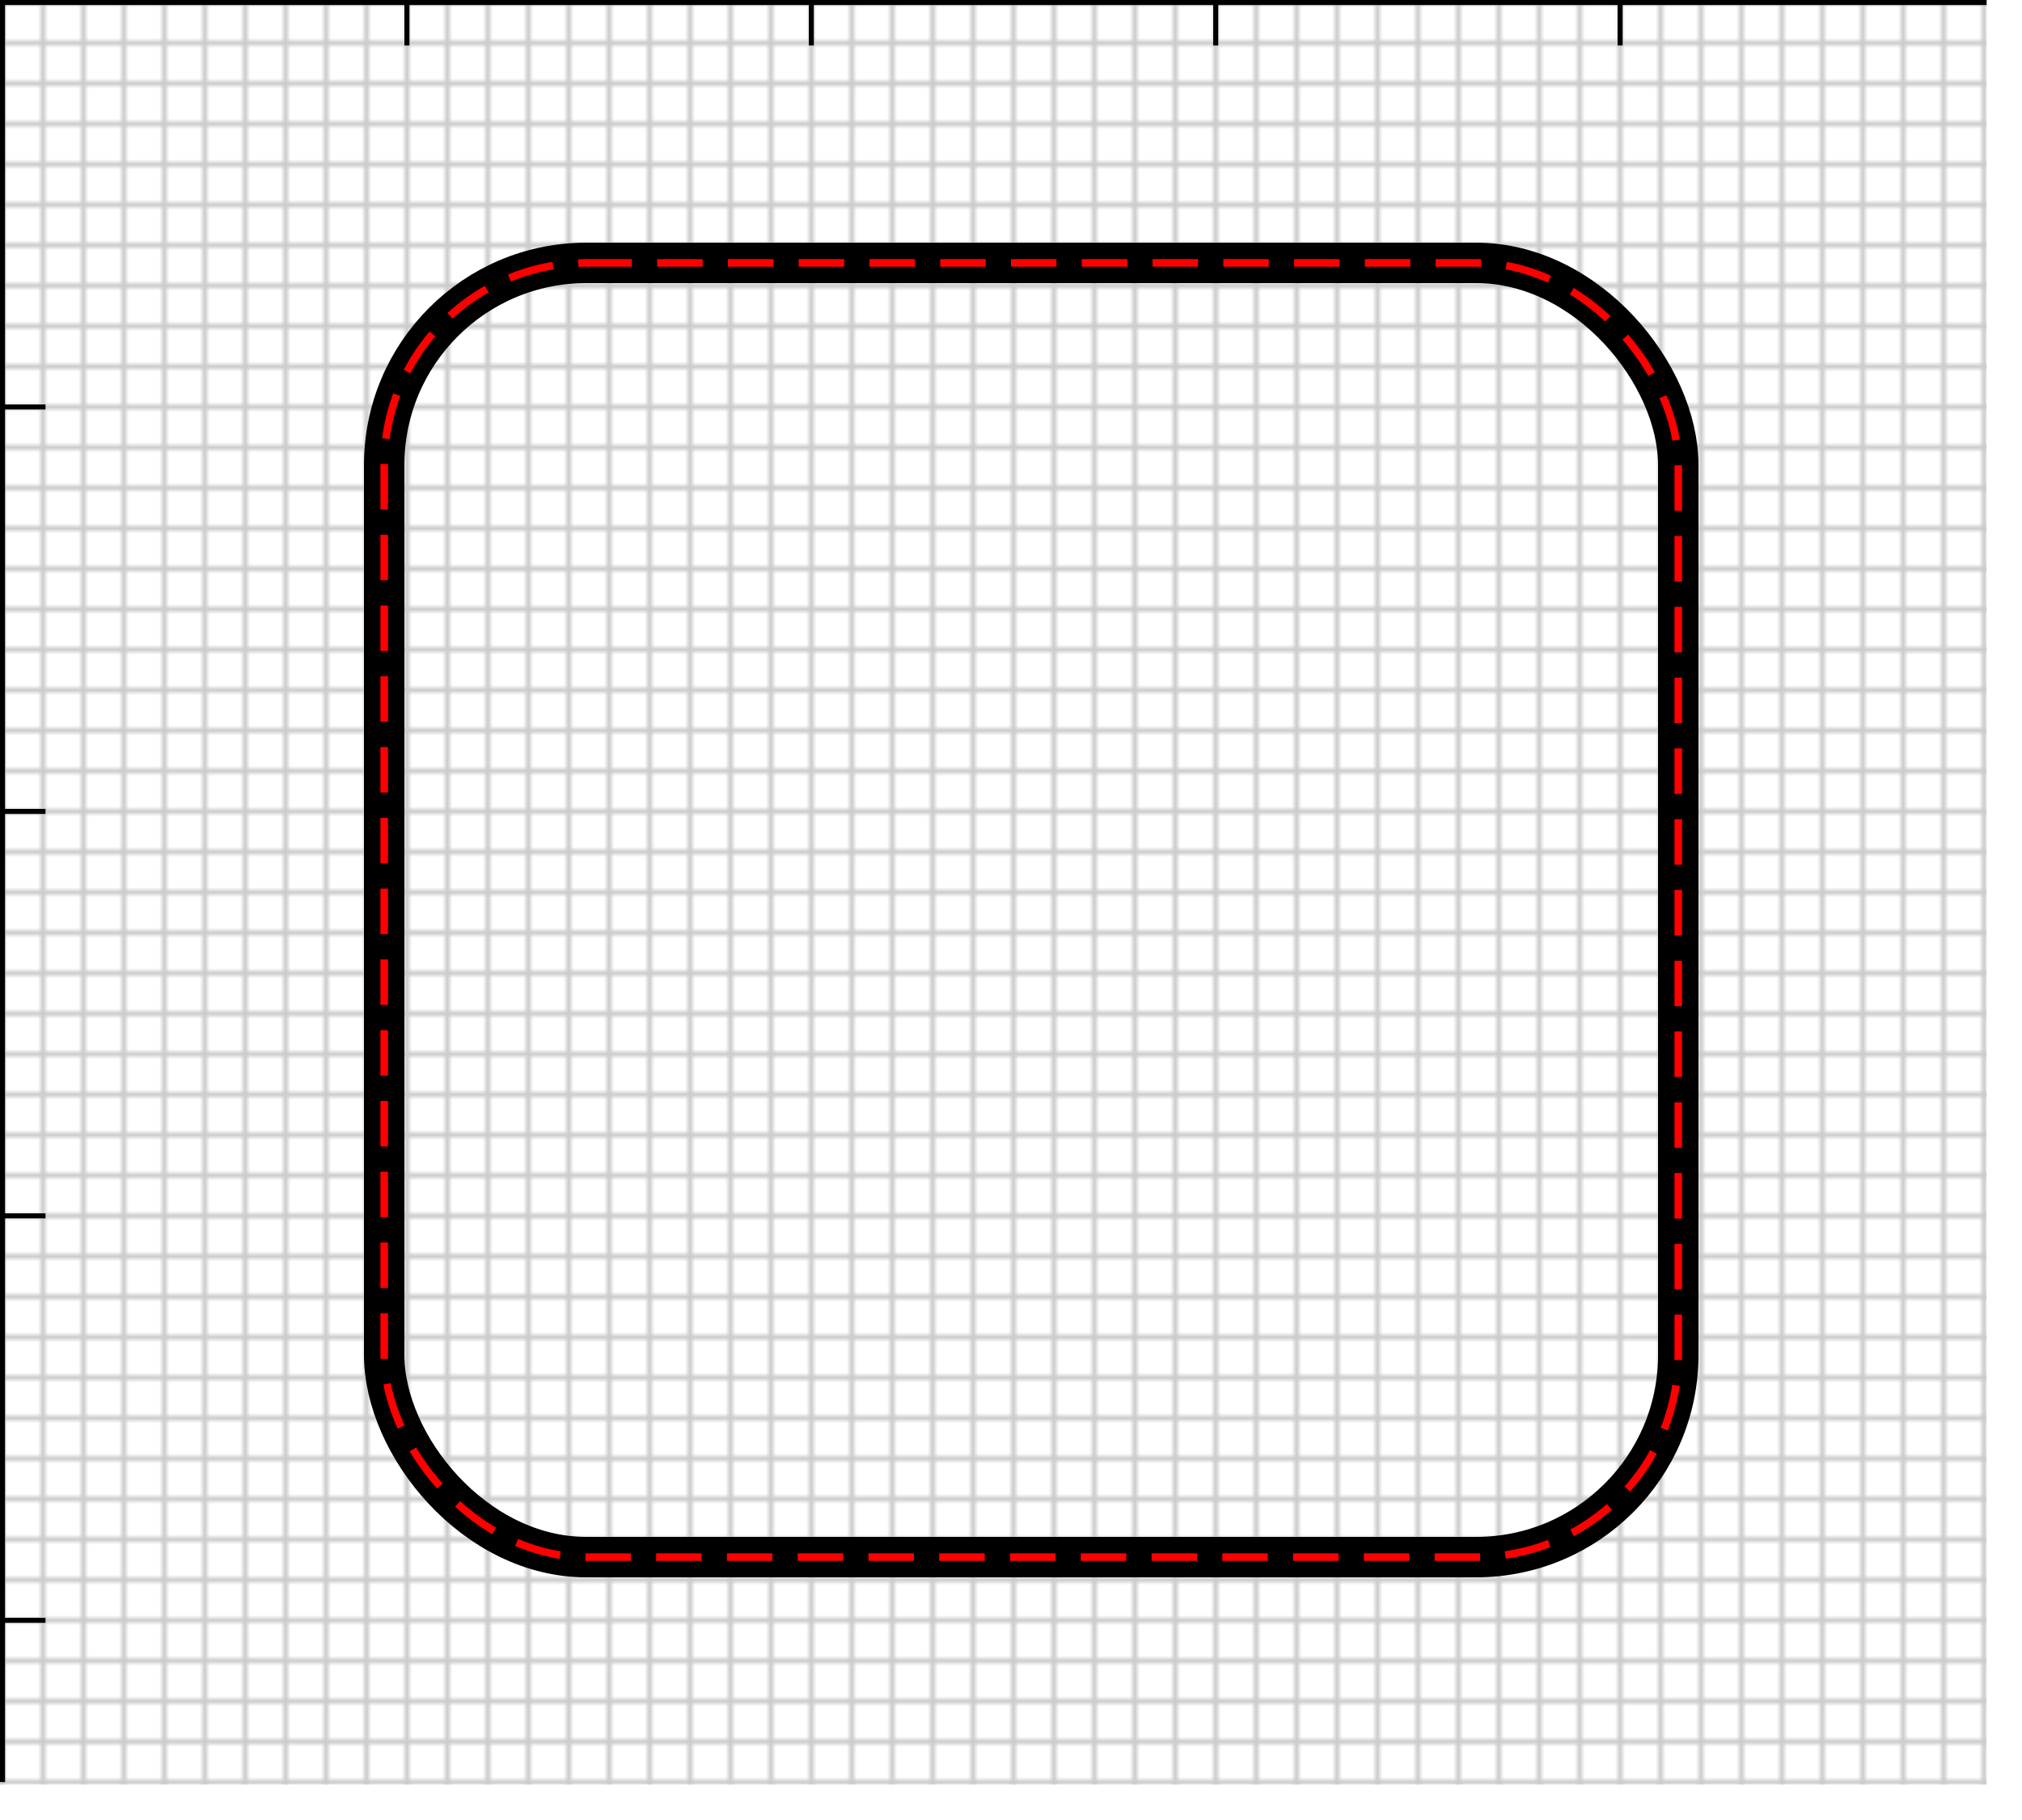 <svg xmlns="http://www.w3.org/2000/svg" width="400" height="360">
  <title>Рисунок в пикселях</title>
  <pattern width="8" height="8" id="grid" patternUnits="userSpaceOnUse">
    <path d="M.5 8V.5H8" stroke="#ccc" fill="none"/>
  </pattern>
  <rect width="393" height="353" fill="url(#grid)"/>
  <path d="M.5 352.5V.5h392.5M320.5 0v9m-80-9v9m-80-9v9m-80-9v9M0 80.5h9m0 80H0m0 80h9m0 80H0" fill="none" stroke="#000"/>

  <svg x="0" y="0" width="400" height="360" viewBox="0 0 50 45">
    <rect x="9.5" y="6.5" width="32" height="32" rx="5" stroke="black" stroke-width="1" fill="none"/>
  </svg>
  <rect x="76" y="52" width="256" height="256" rx="40" stroke="#f00" stroke-width="1.5" stroke-dasharray="9 5" fill="none"/>
</svg>